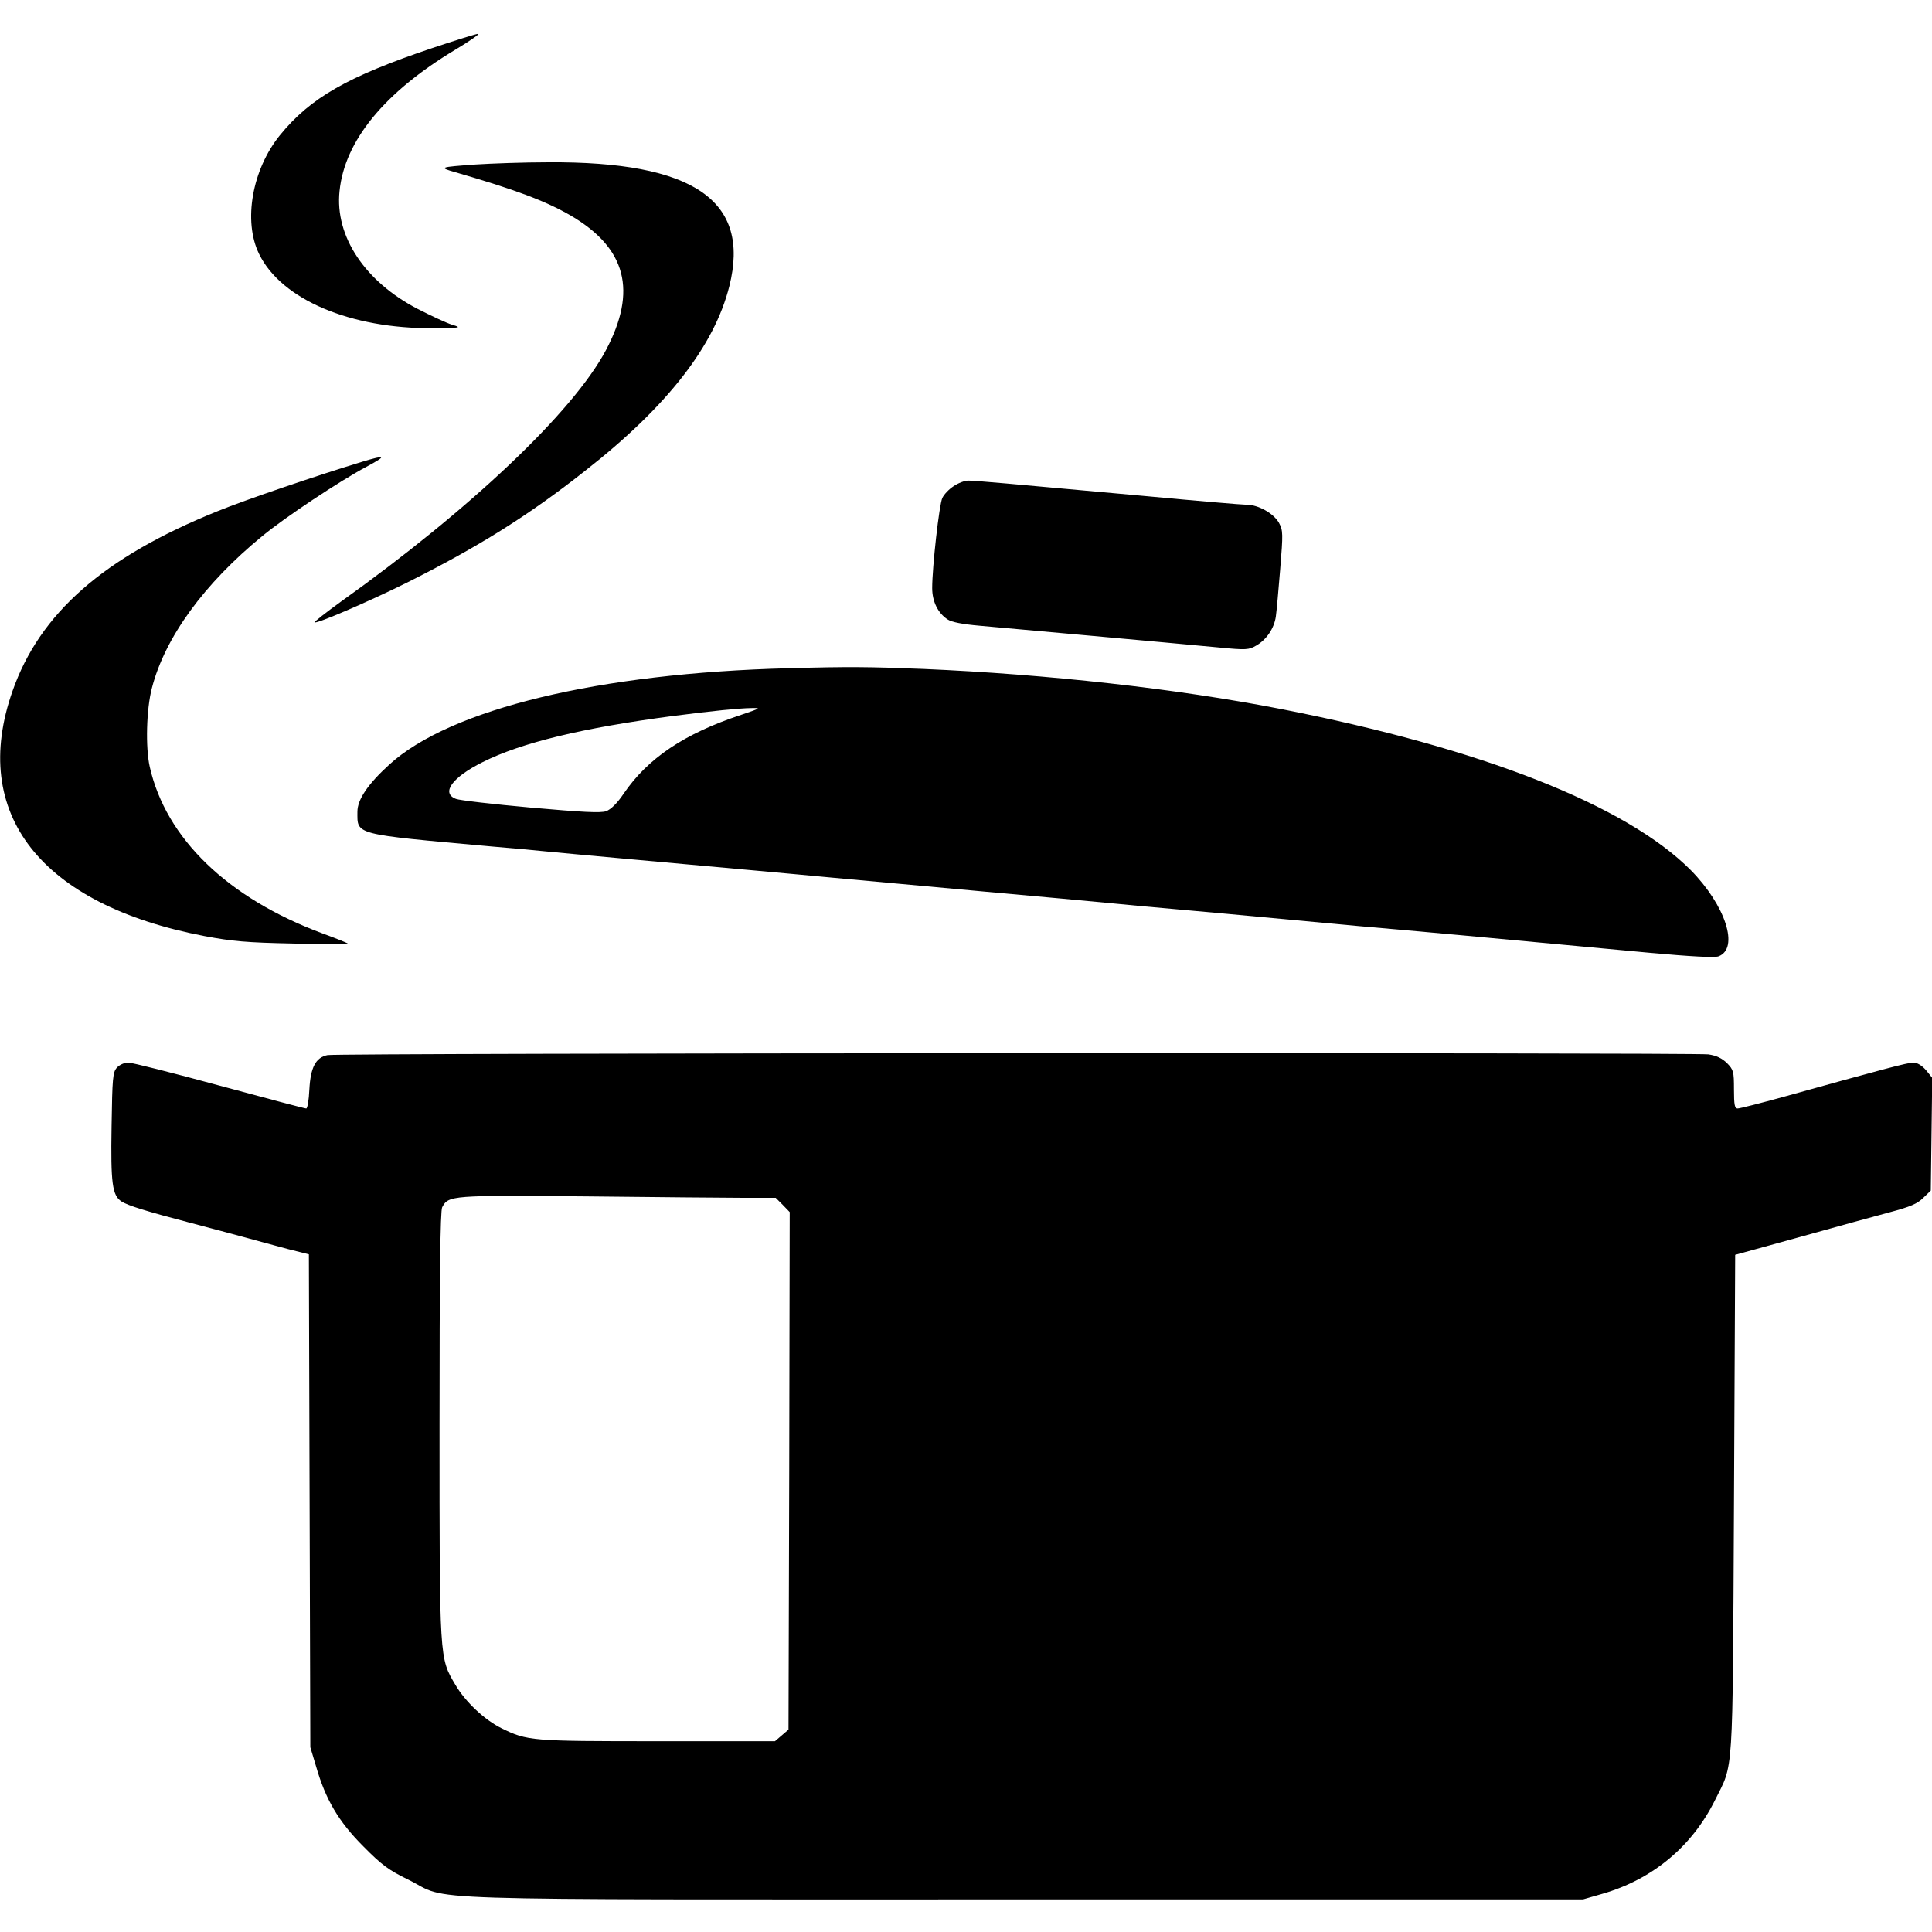 <?xml version="1.0" standalone="no"?>
<!DOCTYPE svg PUBLIC "-//W3C//DTD SVG 20010904//EN"
 "http://www.w3.org/TR/2001/REC-SVG-20010904/DTD/svg10.dtd">
<svg version="1.0" xmlns="http://www.w3.org/2000/svg"
 width="800pt" height="800pt" viewBox="0 0 800 800"
 preserveAspectRatio="xMidYMid meet">
<g transform="translate(0,800) scale(0.1,-0.1)"
fill="#000000" stroke="none">
<path d="M1790 7801 c-351 -118 -505 -206 -631 -361 -115 -142 -153 -356 -86
-492 92 -188 378 -310 722 -307 114 1 118 2 78 14 -23 7 -87 37 -142 65 -219
113 -345 301 -325 489 21 208 186 409 479 585 60 36 103 66 95 66 -8 0 -94
-27 -190 -59z"/>
<path d="M1971 7319 c-152 -11 -156 -12 -86 -32 248 -72 374 -119 479 -180
230 -135 275 -312 145 -557 -136 -256 -562 -659 -1097 -1041 -62 -45 -111 -83
-109 -86 8 -7 224 86 381 164 296 148 507 280 742 466 337 264 532 515 594
762 89 355 -148 517 -750 513 -102 0 -237 -5 -299 -9z"/>
<path d="M1500 6088 c-194 -59 -482 -157 -600 -205 -471 -190 -735 -422 -848
-744 -179 -508 116 -885 794 -1015 117 -22 175 -27 369 -31 127 -3 228 -3 225
0 -3 3 -50 22 -105 42 -392 146 -648 393 -715 690 -18 80 -14 239 9 326 54
210 217 433 458 630 92 76 319 227 430 286 86 46 82 51 -17 21z"/>
<path d="M3949 5987 c-19 -12 -40 -34 -47 -49 -13 -27 -42 -286 -42 -373 0
-56 24 -104 64 -130 16 -11 63 -20 133 -26 113 -10 779 -70 990 -90 114 -11
124 -10 155 8 42 24 74 71 81 120 3 21 11 109 18 196 12 148 12 160 -5 192
-22 39 -85 75 -134 75 -18 0 -206 16 -420 36 -581 53 -704 64 -733 64 -14 0
-41 -10 -60 -23z"/>
<path d="M3265 5233 c-786 -20 -1401 -169 -1653 -399 -89 -81 -132 -145 -132
-195 0 -97 -20 -92 555 -144 94 -8 193 -17 220 -20 56 -6 621 -57 875 -80 91
-8 237 -22 325 -30 88 -8 358 -33 600 -55 242 -22 487 -44 545 -50 58 -6 179
-17 270 -25 91 -8 311 -28 490 -45 179 -17 377 -35 440 -40 105 -9 235 -21
1028 -95 176 -16 272 -21 288 -15 87 33 29 211 -115 357 -269 270 -868 505
-1696 667 -436 85 -969 144 -1480 166 -225 9 -310 10 -560 3z m-196 -193
c-236 -78 -387 -180 -487 -327 -27 -40 -52 -64 -72 -72 -24 -8 -98 -4 -313 15
-155 14 -294 30 -309 36 -63 24 -16 89 110 152 161 81 415 142 787 191 170 22
273 32 325 33 43 1 41 0 -41 -28z"/>
<path d="M1356 3631 c-49 -10 -70 -51 -75 -142 -2 -45 -8 -79 -13 -79 -6 0
-168 43 -360 95 -191 52 -361 95 -377 95 -16 0 -36 -9 -47 -21 -17 -19 -19
-41 -22 -243 -4 -237 3 -286 41 -311 26 -17 104 -41 287 -89 74 -19 176 -47
225 -60 50 -14 129 -35 177 -48 l87 -22 3 -1020 3 -1021 24 -80 c39 -136 93
-228 196 -331 76 -77 105 -98 185 -137 183 -90 -74 -82 2545 -82 l2320 0 80
23 c208 60 371 196 466 387 78 158 73 70 79 1225 l5 1034 265 73 c146 41 314
87 374 103 87 23 116 36 140 60 l31 30 3 234 3 233 -26 32 c-17 19 -36 31 -52
31 -24 0 -129 -28 -535 -141 -98 -27 -184 -49 -193 -49 -12 0 -15 15 -15 79 0
75 -2 81 -29 109 -21 20 -43 31 -77 36 -60 8 -5680 6 -5718 -3z m1722 -591
l134 0 29 -29 29 -30 -2 -1071 -3 -1072 -28 -24 -28 -24 -487 0 c-524 0 -538
1 -646 54 -69 34 -149 109 -190 179 -67 113 -66 98 -66 1077 0 611 3 887 11
901 26 49 37 50 594 45 286 -3 580 -6 653 -6z"/>
</g>
</svg>
